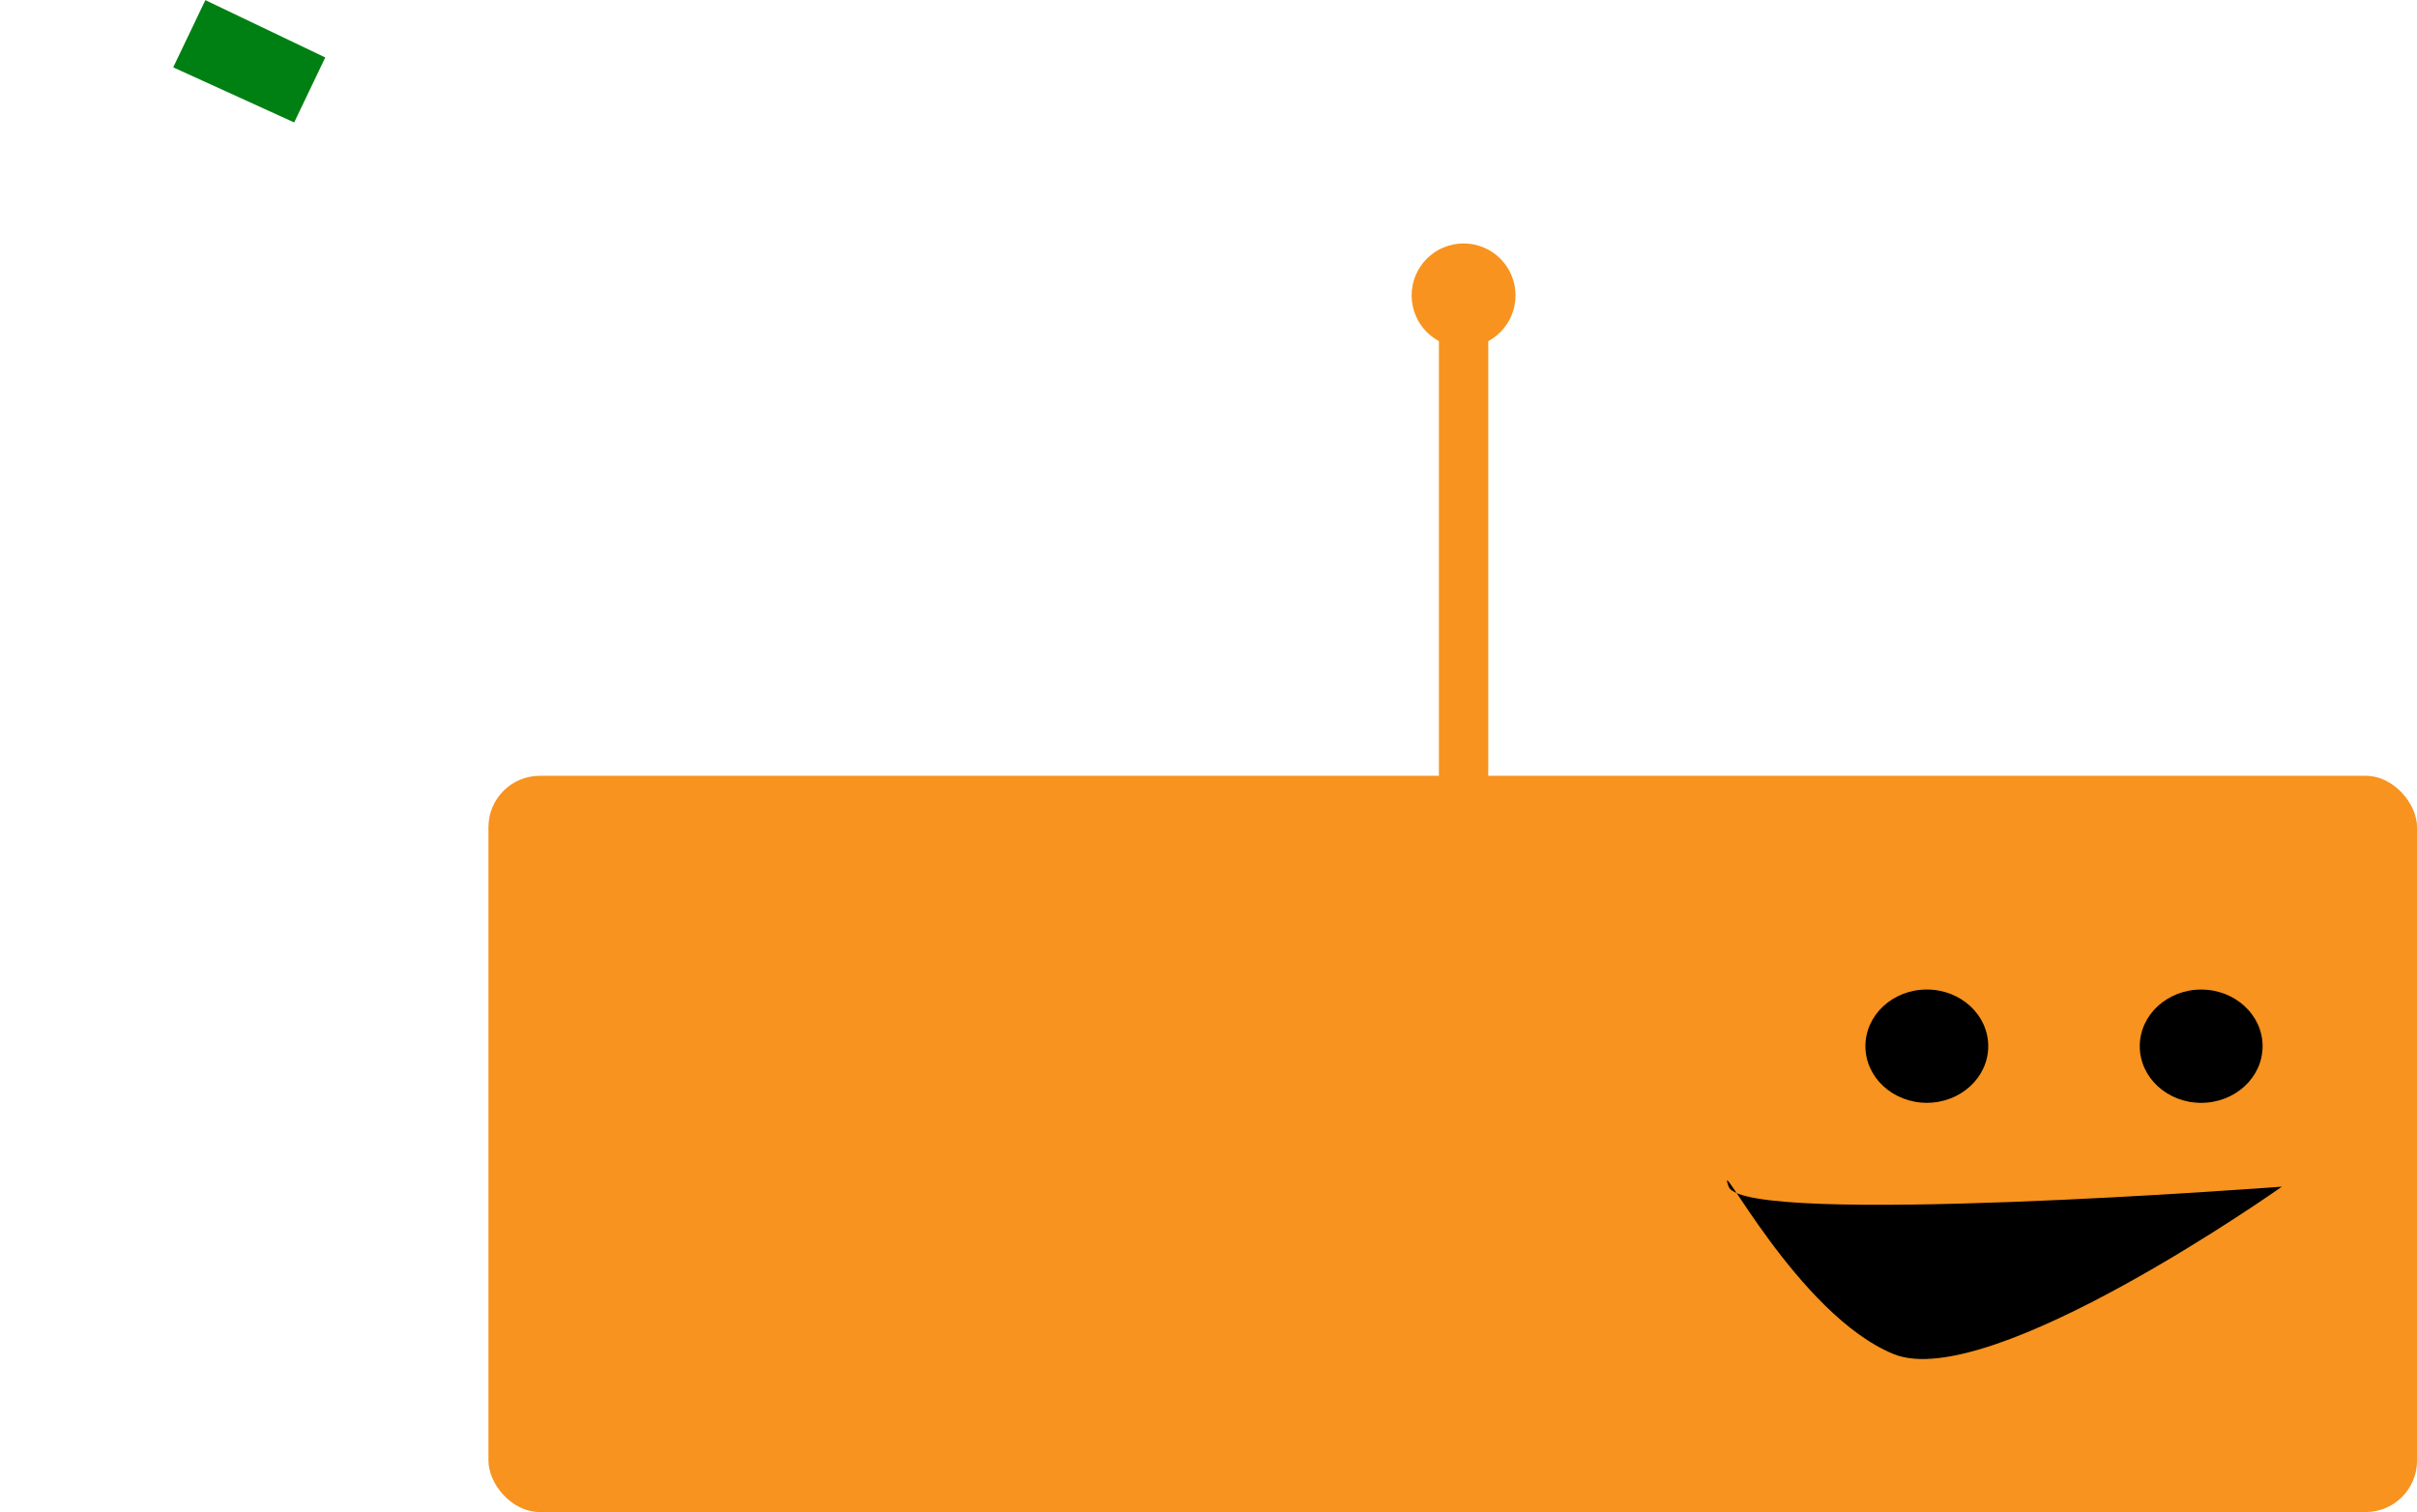 <svg xmlns="http://www.w3.org/2000/svg" viewBox="0 0 587.61 367.62"><defs><style>.\34 be43011-43b5-466d-9d50-59822e13f770{fill:#008012;}.\31 a059b8c-3e65-4a78-bb9c-27bab0ec7a33,.c320dcc1-39b6-4840-9dcc-17845e3f84e9{fill:none;stroke-miterlimit:10;}.c320dcc1-39b6-4840-9dcc-17845e3f84e9{stroke:#fff;stroke-width:4.26px;}.\33 e1a5014-971b-416d-ba28-b37da4f1ff56{fill:#fff;}.ecea0088-79c4-4f51-8442-cd781e3a0c09{fill:#f7931e;}.\31 a059b8c-3e65-4a78-bb9c-27bab0ec7a33{stroke:#f7931e;stroke-width:12px;}</style></defs><title>connectLeftBT</title><g id="73956d54-0417-4ec7-865a-3be1e07a7c12" data-name="Layer 2"><g id="f29048c7-22a6-428b-9470-7c70e6017234" data-name="senseWorldBT"><rect class="4be43011-43b5-466d-9d50-59822e13f770" x="43.87" y="5.98" width="32.31" height="20.77" transform="translate(12.93 -24.29) rotate(25.56)"/><path class="c320dcc1-39b6-4840-9dcc-17845e3f84e9" d="M126.57,202.59c-22.82,9.11-67.57,5.58-95.67-11.52C-3.18,170.31-3.59,121.44,28,88"/><rect class="3e1a5014-971b-416d-ba28-b37da4f1ff56" x="10.41" y="19.38" width="58.85" height="81.81" rx="12" ry="12" transform="translate(28.57 -11.09) rotate(24.49)"/><path class="3e1a5014-971b-416d-ba28-b37da4f1ff56" d="M437.59,63.79l-8.39,2.33A76.85,76.85,0,0,0,416.83,36,66.66,66.66,0,0,0,401.76,20.5l5.34-7.71A66.3,66.3,0,0,1,424.62,30,77.93,77.93,0,0,1,437.59,63.79Z"/><path class="3e1a5014-971b-416d-ba28-b37da4f1ff56" d="M424.26,67.49l-9.41,2.62A75.63,75.63,0,0,0,403.39,44.3a67.28,67.28,0,0,0-10.16-11.48l5.4-7.79A66.84,66.84,0,0,1,412.3,39.45,76.23,76.23,0,0,1,424.26,67.49Z"/><path class="3e1a5014-971b-416d-ba28-b37da4f1ff56" d="M398.87,47.78A75,75,0,0,1,409.8,71.51l-7.7,2.14a77.29,77.29,0,0,0-7.79-17.21,71.06,71.06,0,0,0-9.17-11.94l4.85-7A67.42,67.42,0,0,1,398.87,47.78Z"/><path class="3e1a5014-971b-416d-ba28-b37da4f1ff56" d="M441.14,24.83a78.9,78.9,0,0,1,10.31,35.11L443,62.29c-1-9.13-4.08-23.09-13.29-36.22A66.16,66.16,0,0,0,410.55,7.82L416,0A66.07,66.07,0,0,1,441.14,24.83Z"/></g><g id="f9eb2ca1-74f6-460f-9155-bfa18eebe649" data-name="headLeftBT"><rect class="ecea0088-79c4-4f51-8442-cd781e3a0c09" x="118.74" y="188.62" width="468.87" height="179" rx="12.49" ry="12.49" transform="translate(706.36 556.24) rotate(-180)"/><line class="1a059b8c-3e65-4a78-bb9c-27bab0ec7a33" x1="355.82" y1="214.03" x2="355.82" y2="71.19"/><circle class="ecea0088-79c4-4f51-8442-cd781e3a0c09" cx="355.82" cy="71.82" r="12.63"/><ellipse cx="535.14" cy="254.36" rx="14.93" ry="13.77"/><path d="M554.76,288.51s-130.85,9.93-134.49,0S437,319.72,460.4,329.22,554.76,288.51,554.76,288.51Z"/><ellipse cx="468.44" cy="254.35" rx="14.93" ry="13.77"/></g></g></svg>